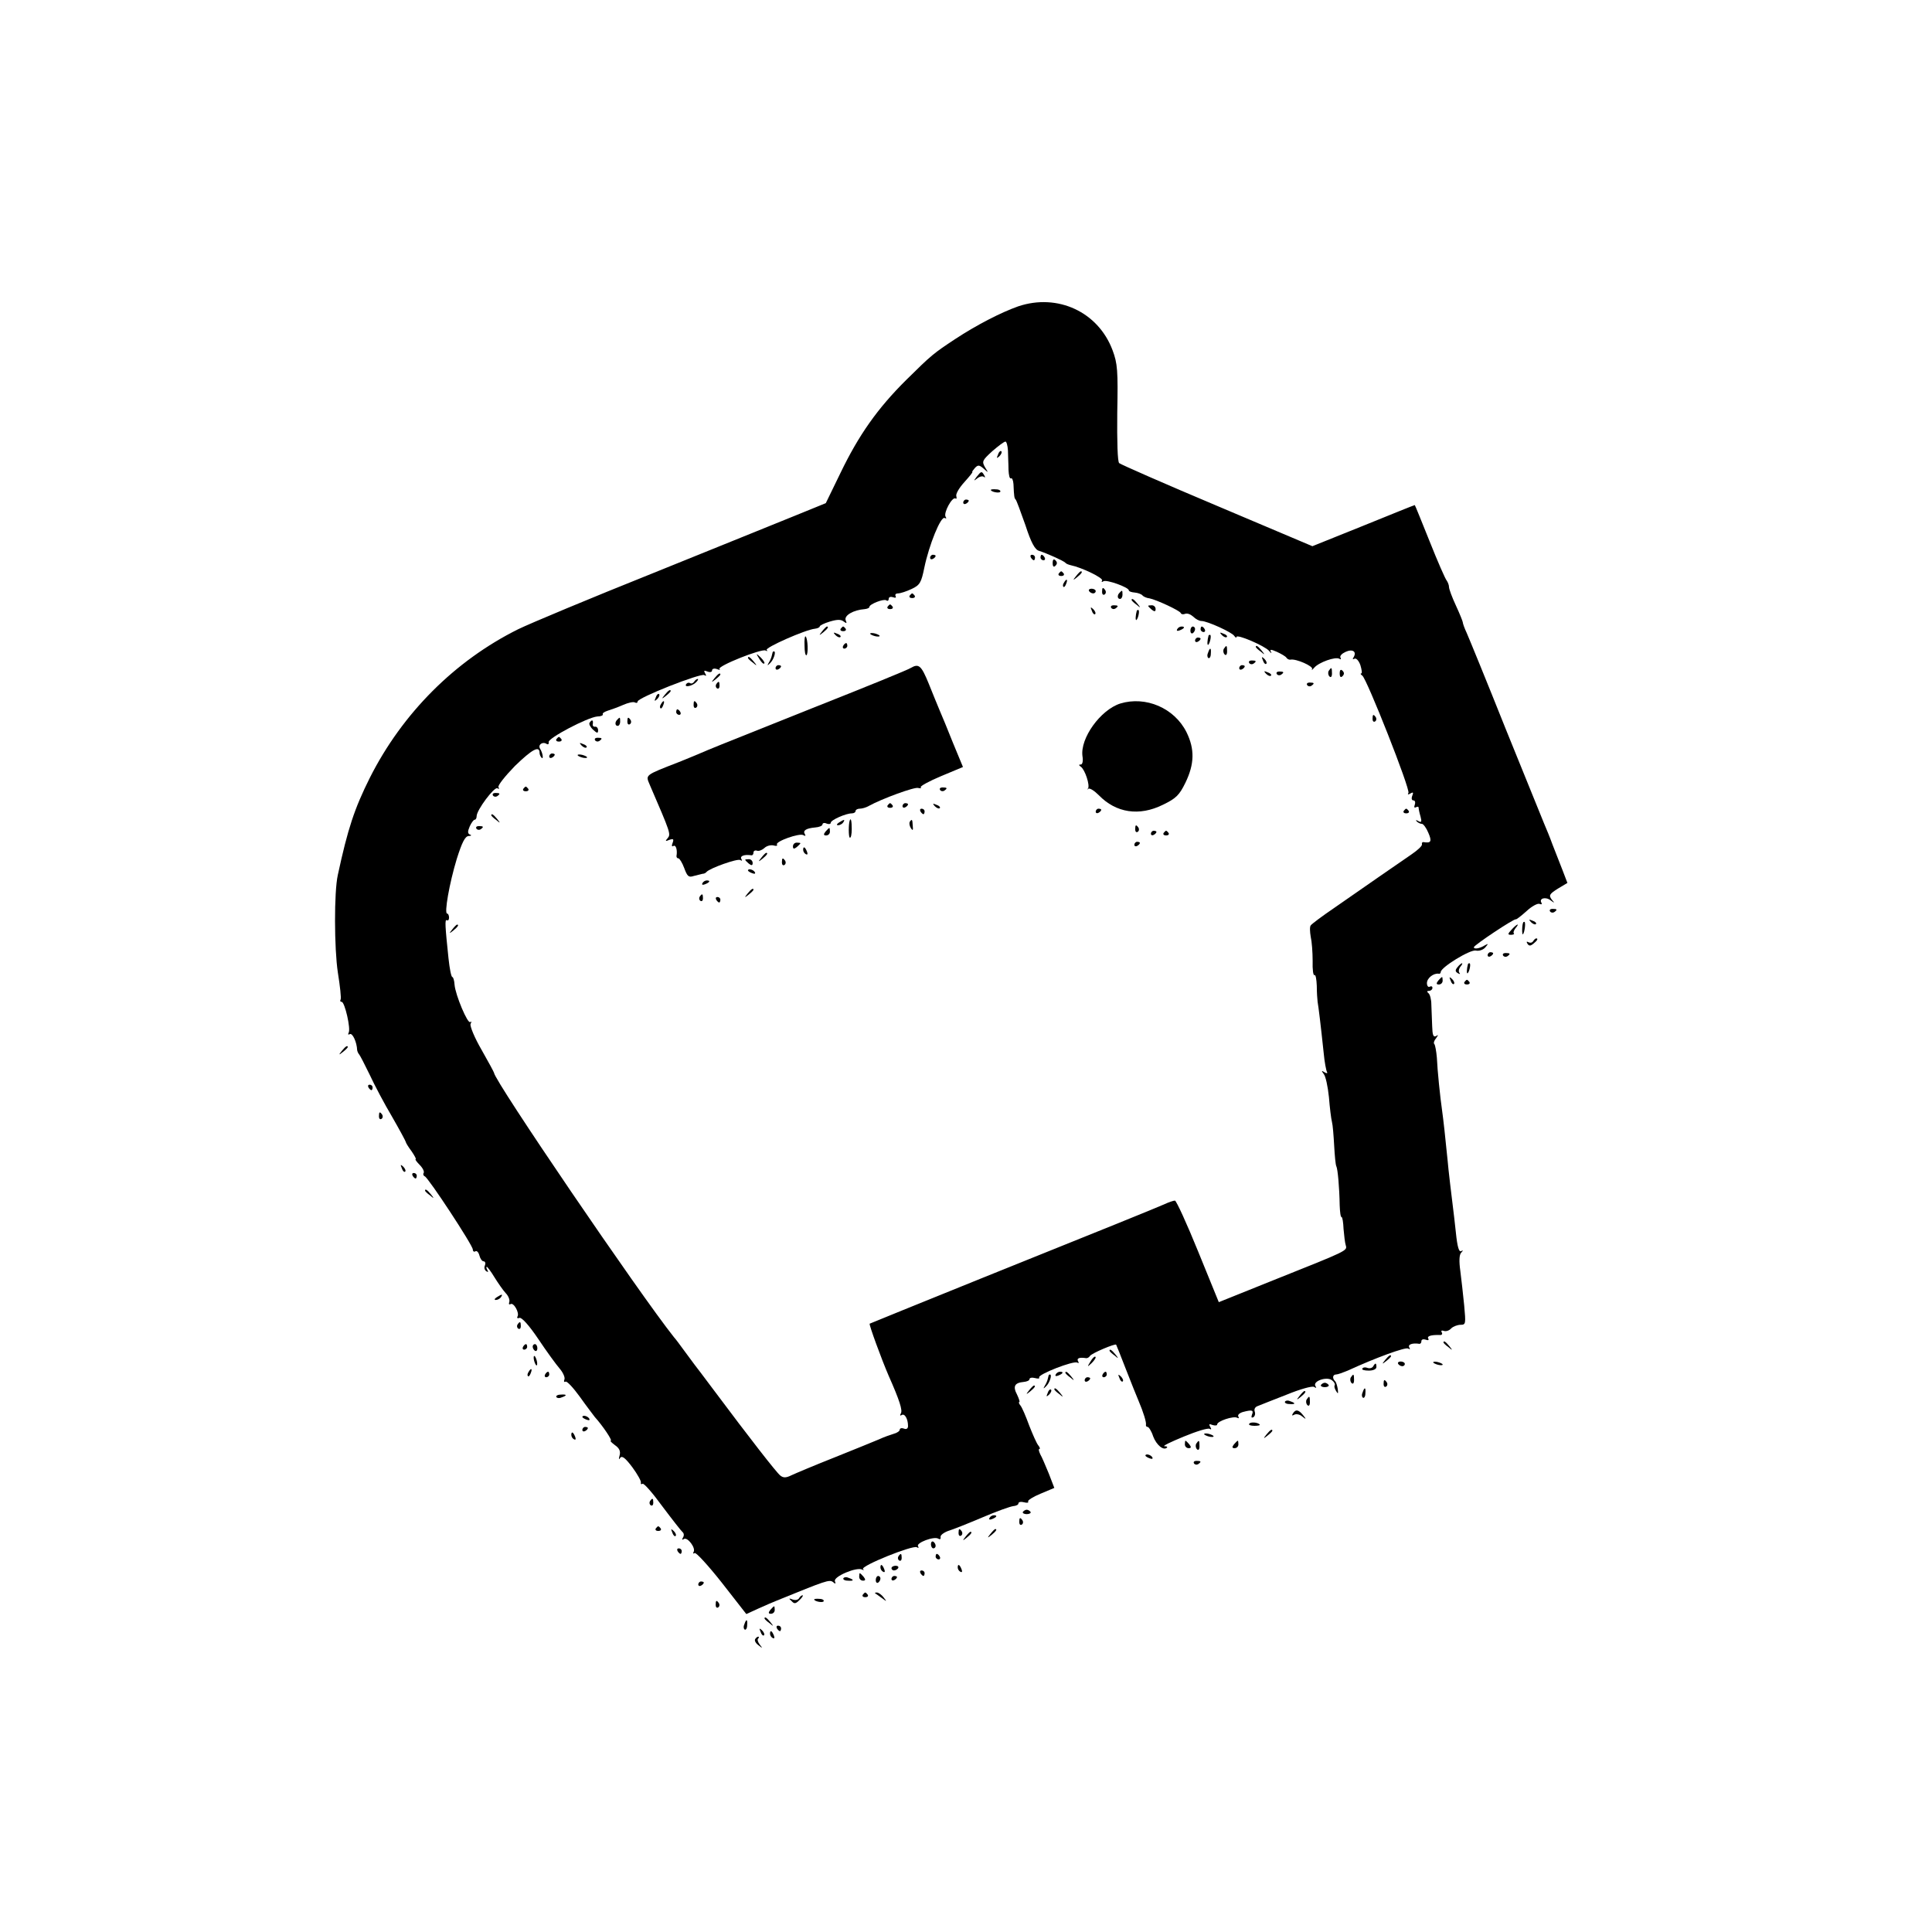 <?xml version="1.0" standalone="no"?>
<!DOCTYPE svg PUBLIC "-//W3C//DTD SVG 20010904//EN"
 "http://www.w3.org/TR/2001/REC-SVG-20010904/DTD/svg10.dtd">
<svg version="1.0" xmlns="http://www.w3.org/2000/svg"
 width="700pt" height="700pt" viewBox="0 0 700 700"
 preserveAspectRatio="xMidYMid meet">
<g transform="translate(0,700) scale(0.1,-0.1)"
fill="#000000" stroke="none">
<path d="M3689 5890 c-62 -22 -150 -67 -229 -119 -77 -51 -84 -56 -176 -147
-105 -104 -173 -201 -239 -338 l-53 -109 -108 -44 c-60 -24 -293 -119 -519
-210 -225 -90 -445 -182 -488 -203 -229 -114 -419 -304 -537 -538 -56 -112
-80 -185 -116 -352 -14 -62 -13 -267 0 -353 8 -50 13 -94 10 -99 -3 -4 -1 -8
4 -8 11 0 34 -99 25 -112 -3 -6 -1 -8 4 -5 10 6 26 -29 27 -58 1 -5 4 -12 7
-15 3 -3 20 -36 38 -73 17 -37 54 -107 82 -154 27 -47 49 -88 49 -90 0 -3 9
-18 21 -34 11 -16 18 -29 15 -29 -3 0 3 -9 14 -20 12 -12 18 -25 15 -30 -3 -4
-1 -10 4 -12 13 -5 174 -250 174 -265 0 -6 4 -10 9 -7 5 4 12 -3 15 -15 3 -12
10 -21 15 -21 6 0 8 -7 5 -15 -4 -8 -1 -17 5 -21 7 -4 8 -3 4 4 -4 7 -5 12 -2
12 2 0 15 -17 27 -37 13 -21 31 -47 41 -58 10 -10 16 -25 13 -33 -2 -7 -1 -10
5 -7 11 7 33 -32 25 -45 -3 -5 0 -8 7 -5 8 3 35 -27 68 -76 30 -45 65 -93 78
-108 12 -14 20 -32 17 -39 -3 -7 -1 -11 4 -8 5 3 28 -22 52 -55 24 -34 49 -66
54 -73 29 -32 65 -86 58 -86 -4 0 3 -7 15 -16 16 -11 21 -22 17 -37 -4 -14 -3
-18 2 -9 7 9 19 -1 44 -34 19 -26 33 -51 31 -56 -1 -5 1 -7 6 -4 5 3 37 -34
72 -82 36 -48 69 -90 73 -93 5 -4 6 -12 2 -19 -5 -8 -4 -11 3 -6 13 8 44 -33
35 -47 -3 -6 -2 -7 4 -4 5 3 49 -45 98 -107 l89 -114 46 21 c25 11 54 24 65
28 177 72 190 77 203 67 9 -8 11 -7 7 3 -6 17 80 53 99 42 6 -3 7 -2 3 2 -10
11 181 88 195 79 6 -4 8 -2 4 4 -7 12 58 37 74 27 6 -4 9 -1 8 6 -2 6 11 16
27 22 17 5 72 27 124 49 51 22 102 40 112 41 11 1 19 5 19 10 0 5 9 7 20 4 11
-3 18 -2 15 3 -2 4 18 17 45 28 l50 21 -20 52 c-12 29 -25 60 -31 70 -5 11 -7
19 -3 19 3 0 2 6 -4 13 -6 7 -20 39 -33 72 -12 33 -26 66 -32 73 -5 6 -7 12
-4 12 3 0 -1 12 -8 27 -16 30 -9 43 24 46 11 1 21 5 21 10 0 5 9 7 20 4 11 -3
18 -2 15 2 -6 11 125 62 138 54 6 -3 7 -1 3 5 -6 11 5 15 30 11 4 0 10 3 13 8
6 10 92 46 95 41 1 -2 17 -41 35 -88 18 -47 39 -98 46 -115 18 -42 29 -79 27
-87 -1 -5 2 -8 6 -8 4 0 14 -15 20 -34 12 -32 38 -53 50 -41 3 3 -1 5 -9 5 -8
1 24 16 70 35 46 19 88 32 94 28 6 -4 7 -1 2 7 -6 10 -4 12 8 7 10 -3 17 -2
17 2 0 12 60 32 73 24 5 -3 7 -1 4 4 -4 6 3 13 16 17 34 9 40 7 33 -10 -3 -9
-2 -12 5 -9 6 4 8 13 5 21 -3 9 2 17 12 20 9 4 56 22 104 41 49 20 92 32 99
28 8 -5 10 -4 5 3 -11 18 42 36 60 21 8 -6 12 -14 10 -18 -3 -4 0 -13 5 -21 7
-12 8 -10 6 7 -2 12 -6 26 -10 29 -11 11 -8 24 4 24 6 0 25 7 42 14 100 46
209 86 219 80 7 -4 8 -3 4 4 -6 11 12 17 37 13 4 0 7 4 7 10 0 6 7 8 16 5 8
-3 12 -2 9 4 -6 9 10 14 42 13 7 -1 10 4 7 9 -4 6 -1 9 7 6 8 -3 20 1 27 9 7
7 23 13 34 13 19 0 19 4 13 70 -4 39 -10 95 -14 125 -5 35 -4 59 3 66 8 9 8
10 0 6 -8 -5 -14 17 -19 66 -4 39 -9 79 -10 87 -5 39 -18 148 -20 175 -8 82
-16 153 -20 181 -7 48 -17 145 -19 192 -2 23 -6 45 -9 49 -4 3 -1 13 6 21 9
13 9 14 0 8 -10 -5 -13 4 -14 36 -1 24 -2 59 -3 78 0 19 -5 38 -11 42 -6 5 -5
8 3 8 6 0 12 5 12 11 0 5 -4 7 -10 4 -5 -3 -10 3 -10 13 0 18 24 37 43 34 4
-1 7 2 7 6 0 17 106 82 127 78 12 -3 28 3 35 12 11 13 11 14 -2 7 -19 -12 -40
-15 -40 -7 1 8 147 105 152 101 2 -1 19 12 38 29 19 18 41 30 48 27 7 -3 10
-1 7 4 -10 16 15 23 33 9 15 -11 16 -11 4 3 -11 15 -8 20 22 39 l35 21 -18 47
c-10 26 -26 67 -36 92 -9 25 -23 59 -30 75 -7 17 -70 172 -140 345 -69 173
-133 329 -141 347 -8 17 -14 34 -14 38 0 3 -11 31 -25 61 -14 30 -25 60 -25
67 0 7 -4 17 -8 23 -5 5 -33 69 -62 142 -29 72 -53 132 -54 132 -2 0 -86 -34
-187 -75 l-184 -74 -345 146 c-190 80 -349 150 -355 155 -6 5 -8 79 -7 182 3
153 1 179 -17 227 -52 139 -199 207 -342 159z m-37 -522 c0 -18 2 -49 2 -70 1
-20 4 -34 9 -31 4 2 8 -7 9 -21 2 -46 3 -51 8 -56 3 -3 18 -44 35 -92 21 -65
35 -90 50 -94 26 -8 89 -36 95 -43 3 -4 12 -7 20 -9 39 -8 118 -46 113 -55 -3
-6 -1 -7 5 -3 11 7 92 -22 92 -33 0 -4 10 -7 22 -8 11 -1 24 -6 27 -10 3 -4
15 -10 26 -11 25 -5 109 -44 113 -53 2 -5 9 -6 16 -3 8 3 20 -2 29 -10 9 -9
22 -16 30 -16 21 0 111 -41 119 -54 4 -6 8 -8 8 -4 0 12 102 -32 118 -50 7 -9
11 -11 7 -4 -5 10 -1 10 22 0 15 -7 31 -16 34 -21 3 -5 10 -8 15 -7 20 4 83
-24 78 -34 -3 -6 0 -4 8 5 16 19 77 41 91 32 5 -3 7 -2 4 4 -4 6 5 15 18 21
26 12 42 1 29 -20 -4 -6 -3 -8 3 -5 6 4 16 -6 22 -23 5 -17 7 -30 3 -30 -4 0
-2 -4 4 -8 16 -11 175 -413 167 -425 -4 -6 -1 -7 7 -2 10 6 12 4 7 -8 -4 -10
-2 -17 4 -17 6 0 8 -7 5 -16 -3 -8 -2 -12 4 -9 6 3 10 3 10 -2 0 -4 3 -19 7
-32 5 -19 3 -22 -8 -16 -8 5 -11 4 -6 -1 5 -5 13 -9 19 -9 5 0 16 -15 23 -32
14 -32 10 -39 -18 -34 -4 0 -6 -3 -5 -8 2 -5 -15 -21 -37 -36 -49 -34 -173
-119 -280 -194 -44 -30 -83 -59 -86 -64 -4 -5 -3 -23 0 -41 4 -17 7 -56 7 -88
-1 -31 2 -54 7 -51 4 2 7 -15 8 -39 0 -24 2 -50 3 -58 3 -16 11 -81 22 -185 3
-33 9 -64 12 -69 3 -5 -1 -6 -9 -1 -11 7 -12 6 -3 -6 7 -8 15 -45 19 -84 3
-38 8 -79 11 -90 3 -11 6 -50 8 -86 2 -36 5 -70 8 -75 5 -10 11 -77 12 -141 1
-24 3 -43 7 -43 3 0 6 -19 7 -43 2 -23 5 -50 8 -59 6 -20 7 -19 -261 -126
l-199 -80 -75 184 c-41 101 -79 184 -84 184 -5 0 -23 -6 -40 -14 -44 -19 -187
-77 -657 -266 -223 -90 -407 -165 -409 -166 -3 -3 43 -129 69 -189 39 -88 51
-125 44 -136 -4 -7 -3 -10 3 -6 11 7 23 -14 23 -40 0 -9 -6 -13 -15 -9 -8 3
-15 1 -15 -4 0 -5 -10 -12 -22 -15 -13 -4 -36 -12 -53 -20 -16 -7 -88 -36
-160 -65 -71 -28 -142 -58 -157 -65 -20 -10 -30 -10 -41 -1 -13 10 -109 133
-242 311 -33 44 -63 84 -68 90 -4 5 -21 28 -37 50 -16 22 -33 45 -38 50 -125
157 -652 931 -652 958 0 2 -20 39 -45 83 -25 43 -43 86 -40 94 4 8 3 11 -1 7
-9 -9 -54 98 -57 135 -1 16 -5 28 -8 28 -4 0 -10 30 -14 68 -12 115 -14 142
-6 138 4 -3 8 1 8 9 0 8 -3 15 -7 15 -11 0 8 109 35 198 19 60 30 82 43 83 9
0 12 3 5 5 -9 4 -9 11 -1 30 6 13 14 24 18 24 4 0 7 6 7 13 0 22 64 107 75
101 6 -4 8 -2 4 4 -3 6 24 40 60 77 62 60 89 75 89 47 0 -5 3 -13 7 -17 8 -9
5 16 -5 32 -9 14 8 27 23 18 6 -4 9 -1 8 6 -4 14 141 90 176 93 13 0 22 4 20
8 -2 4 6 9 18 13 13 4 38 13 56 21 18 8 37 12 42 9 6 -3 10 -2 10 3 0 14 229
104 242 96 7 -5 8 -2 3 6 -6 10 -4 12 8 7 10 -4 17 -2 17 4 0 6 8 8 17 5 10
-4 14 -4 10 0 -10 10 153 75 167 67 6 -3 8 -3 4 2 -8 8 141 74 175 77 9 1 17
5 17 8 0 4 17 12 37 18 27 8 40 8 50 0 11 -8 12 -7 7 5 -6 17 28 37 69 40 9 1
17 4 17 8 0 10 51 30 61 24 5 -4 9 -1 9 5 0 7 7 9 16 6 8 -3 12 -2 9 4 -3 6 1
10 9 10 8 0 30 7 49 16 30 14 35 23 46 77 17 82 60 189 74 180 6 -3 7 -1 3 5
-8 14 24 73 36 66 4 -3 5 1 3 8 -3 8 10 30 29 51 18 20 32 37 29 37 -2 0 2 6
9 14 11 12 16 12 32 -2 18 -16 18 -16 5 5 -12 21 -10 25 26 58 22 19 43 35 48
35 4 0 8 -15 9 -32z"/>
<path d="M3616 5353 c-6 -14 -5 -15 5 -6 7 7 10 15 7 18 -3 3 -9 -2 -12 -12z"/>
<path d="M3539 5273 c-12 -16 -12 -17 2 -6 9 7 20 9 24 5 5 -4 5 -1 1 6 -9 16
-11 15 -27 -5z"/>
<path d="M3590 5225 c0 -7 30 -13 34 -7 3 4 -4 9 -15 9 -10 1 -19 0 -19 -2z"/>
<path d="M3490 5179 c0 -5 5 -7 10 -4 6 3 10 8 10 11 0 2 -4 4 -10 4 -5 0 -10
-5 -10 -11z"/>
<path d="M3370 4979 c0 -5 5 -7 10 -4 6 3 10 8 10 11 0 2 -4 4 -10 4 -5 0 -10
-5 -10 -11z"/>
<path d="M3735 4980 c3 -5 8 -10 11 -10 2 0 4 5 4 10 0 6 -5 10 -11 10 -5 0
-7 -4 -4 -10z"/>
<path d="M3770 4980 c0 -5 5 -10 11 -10 5 0 7 5 4 10 -3 6 -8 10 -11 10 -2 0
-4 -4 -4 -10z"/>
<path d="M3814 4960 c0 -13 4 -16 10 -10 7 7 7 13 0 20 -6 6 -10 3 -10 -10z"/>
<path d="M3836 4922 c-3 -5 1 -9 9 -9 8 0 12 4 9 9 -3 4 -7 8 -9 8 -2 0 -6 -4
-9 -8z"/>
<path d="M3899 4913 c-13 -16 -12 -17 4 -4 16 13 21 21 13 21 -2 0 -10 -8 -17
-17z"/>
<path d="M3855 4889 c-4 -6 -5 -12 -2 -15 2 -3 7 2 10 11 7 17 1 20 -8 4z"/>
<path d="M3946 4858 c3 -4 9 -8 15 -8 5 0 9 4 9 8 0 5 -7 9 -15 9 -8 0 -12 -4
-9 -9z"/>
<path d="M3993 4855 c0 -8 4 -12 9 -9 5 3 6 10 3 15 -9 13 -12 11 -12 -6z"/>
<path d="M4057 4853 c-10 -9 -9 -23 1 -23 5 0 9 7 9 15 0 17 -1 18 -10 8z"/>
<path d="M3296 4842 c-3 -5 1 -9 9 -9 8 0 12 4 9 9 -3 4 -7 8 -9 8 -2 0 -6 -4
-9 -8z"/>
<path d="M4100 4826 c0 -2 8 -10 18 -17 15 -13 16 -12 3 4 -13 16 -21 21 -21
13z"/>
<path d="M3216 4802 c-3 -5 1 -9 9 -9 8 0 12 4 9 9 -3 4 -7 8 -9 8 -2 0 -6 -4
-9 -8z"/>
<path d="M4026 4798 c3 -5 10 -6 15 -3 13 9 11 12 -6 12 -8 0 -12 -4 -9 -9z"/>
<path d="M4160 4805 c0 -2 6 -8 13 -14 10 -8 14 -7 14 2 0 8 -6 14 -14 14 -7
0 -13 -1 -13 -2z"/>
<path d="M3956 4787 c3 -10 9 -15 12 -12 3 3 0 11 -7 18 -10 9 -11 8 -5 -6z"/>
<path d="M4119 4788 c-5 -18 -6 -38 -1 -34 7 8 12 36 6 36 -2 0 -4 -1 -5 -2z"/>
<path d="M2979 4713 c-13 -16 -12 -17 4 -4 16 13 21 21 13 21 -2 0 -10 -8 -17
-17z"/>
<path d="M3046 4722 c-3 -5 1 -9 9 -9 8 0 12 4 9 9 -3 4 -7 8 -9 8 -2 0 -6 -4
-9 -8z"/>
<path d="M4265 4720 c-3 -6 1 -7 9 -4 18 7 21 14 7 14 -6 0 -13 -4 -16 -10z"/>
<path d="M4313 4715 c0 -8 4 -12 9 -9 4 3 8 9 8 15 0 5 -4 9 -8 9 -5 0 -9 -7
-9 -15z"/>
<path d="M4350 4720 c0 -5 5 -10 11 -10 5 0 7 5 4 10 -3 6 -8 10 -11 10 -2 0
-4 -4 -4 -10z"/>
<path d="M3027 4699 c7 -7 15 -10 18 -7 3 3 -2 9 -12 12 -14 6 -15 5 -6 -5z"/>
<path d="M3154 4702 c4 -3 14 -7 22 -8 9 -1 13 0 10 4 -4 3 -14 7 -22 8 -9 1
-13 0 -10 -4z"/>
<path d="M4427 4699 c7 -7 15 -10 18 -7 3 3 -2 9 -12 12 -14 6 -15 5 -6 -5z"/>
<path d="M2915 4661 c0 -22 3 -37 7 -35 7 5 5 60 -3 68 -3 3 -5 -12 -4 -33z"/>
<path d="M4379 4698 c-5 -18 -6 -38 -1 -34 7 8 12 36 6 36 -2 0 -4 -1 -5 -2z"/>
<path d="M4330 4679 c0 -5 5 -7 10 -4 6 3 10 8 10 11 0 2 -4 4 -10 4 -5 0 -10
-5 -10 -11z"/>
<path d="M3055 4660 c-3 -5 -1 -10 4 -10 6 0 11 5 11 10 0 6 -2 10 -4 10 -3 0
-8 -4 -11 -10z"/>
<path d="M4434 4649 c-3 -6 -2 -15 3 -20 5 -5 9 -1 9 11 0 23 -2 24 -12 9z"/>
<path d="M4550 4656 c0 -2 8 -10 18 -17 15 -13 16 -12 3 4 -13 16 -21 21 -21
13z"/>
<path d="M4377 4635 c-4 -8 -3 -16 1 -19 4 -3 9 4 9 15 2 23 -3 25 -10 4z"/>
<path d="M2799 4635 c-1 -3 -2 -8 -3 -12 -1 -5 -5 -15 -10 -23 -7 -12 -6 -13
4 -3 13 12 23 43 14 43 -2 0 -5 -2 -5 -5z"/>
<path d="M2751 4613 c7 -12 15 -20 18 -17 3 2 -3 12 -13 22 -17 16 -18 16 -5
-5z"/>
<path d="M2710 4616 c0 -2 8 -10 18 -17 15 -13 16 -12 3 4 -13 16 -21 21 -21
13z"/>
<path d="M4576 4607 c3 -10 9 -15 12 -12 3 3 0 11 -7 18 -10 9 -11 8 -5 -6z"/>
<path d="M4526 4598 c3 -5 10 -6 15 -3 13 9 11 12 -6 12 -8 0 -12 -4 -9 -9z"/>
<path d="M2810 4579 c0 -5 5 -7 10 -4 6 3 10 8 10 11 0 2 -4 4 -10 4 -5 0 -10
-5 -10 -11z"/>
<path d="M3300 4580 c-8 -6 -168 -71 -355 -145 -376 -150 -370 -148 -405 -163
-14 -6 -50 -21 -80 -33 -126 -49 -121 -46 -106 -82 76 -176 77 -179 65 -194
-10 -11 -8 -12 6 -6 15 5 17 3 12 -11 -4 -10 -3 -15 3 -11 9 5 15 -15 11 -37
0 -5 3 -8 7 -8 4 0 14 -16 21 -35 11 -30 16 -35 34 -29 12 3 27 7 32 8 6 0 12
3 15 7 13 14 112 49 122 43 7 -4 8 -3 4 4 -6 11 12 17 37 13 4 0 7 4 7 10 0 6
6 9 12 7 7 -3 19 2 27 9 8 8 22 12 33 10 10 -3 16 -2 13 3 -7 11 82 43 96 34
7 -4 9 -3 5 4 -8 13 5 21 38 24 14 1 26 6 26 11 0 5 7 7 15 3 8 -3 15 -2 15 3
0 10 55 34 76 34 8 0 14 4 14 9 0 4 7 8 15 8 8 0 23 4 33 10 47 26 167 70 179
65 8 -2 12 -1 9 3 -2 4 31 22 74 40 l79 33 -36 87 c-19 48 -41 101 -48 117 -7
17 -25 60 -40 98 -27 66 -36 74 -65 57z"/>
<path d="M4490 4579 c0 -5 5 -7 10 -4 6 3 10 8 10 11 0 2 -4 4 -10 4 -5 0 -10
-5 -10 -11z"/>
<path d="M4814 4569 c-3 -6 -2 -15 3 -20 5 -5 9 -1 9 11 0 23 -2 24 -12 9z"/>
<path d="M4854 4560 c0 -13 4 -16 10 -10 7 7 7 13 0 20 -6 6 -10 3 -10 -10z"/>
<path d="M4587 4559 c7 -7 15 -10 18 -7 3 3 -2 9 -12 12 -14 6 -15 5 -6 -5z"/>
<path d="M4626 4558 c3 -5 10 -6 15 -3 13 9 11 12 -6 12 -8 0 -12 -4 -9 -9z"/>
<path d="M2589 4543 c-13 -16 -12 -17 4 -4 9 7 17 15 17 17 0 8 -8 3 -21 -13z"/>
<path d="M2515 4530 c-4 -6 -10 -8 -15 -5 -5 3 -11 1 -14 -4 -8 -13 22 -7 36
7 7 7 9 12 6 12 -4 0 -10 -5 -13 -10z"/>
<path d="M2595 4521 c-3 -5 -2 -12 3 -15 5 -3 9 1 9 9 0 17 -3 19 -12 6z"/>
<path d="M4736 4518 c3 -5 10 -6 15 -3 13 9 11 12 -6 12 -8 0 -12 -4 -9 -9z"/>
<path d="M2409 4483 c-13 -16 -12 -17 4 -4 9 7 17 15 17 17 0 8 -8 3 -21 -13z"/>
<path d="M2376 4473 c-6 -14 -5 -15 5 -6 7 7 10 15 7 18 -3 3 -9 -2 -12 -12z"/>
<path d="M2395 4449 c-4 -6 -5 -12 -2 -15 2 -3 7 2 10 11 7 17 1 20 -8 4z"/>
<path d="M2513 4445 c0 -8 4 -12 9 -9 5 3 6 10 3 15 -9 13 -12 11 -12 -6z"/>
<path d="M4059 4451 c-72 -23 -146 -126 -137 -191 3 -17 0 -30 -6 -30 -8 0 -8
-2 0 -8 15 -10 34 -68 26 -79 -4 -4 -3 -5 1 -1 5 4 22 -7 38 -23 63 -65 147
-77 232 -35 48 23 60 35 82 80 33 68 34 122 4 183 -44 88 -148 132 -240 104z"/>
<path d="M2450 4420 c0 -5 5 -10 11 -10 5 0 7 5 4 10 -3 6 -8 10 -11 10 -2 0
-4 -4 -4 -10z"/>
<path d="M4973 4395 c0 -8 4 -12 9 -9 5 3 6 10 3 15 -9 13 -12 11 -12 -6z"/>
<path d="M2237 4393 c-10 -9 -9 -23 1 -23 5 0 9 7 9 15 0 17 -1 18 -10 8z"/>
<path d="M2273 4385 c0 -8 4 -12 9 -9 5 3 6 10 3 15 -9 13 -12 11 -12 -6z"/>
<path d="M2136 4381 c-3 -4 3 -16 13 -25 14 -13 18 -14 18 -2 0 8 -5 14 -11
13 -6 -1 -10 4 -8 11 2 14 -4 16 -12 3z"/>
<path d="M2016 4322 c-3 -5 1 -9 9 -9 8 0 12 4 9 9 -3 4 -7 8 -9 8 -2 0 -6 -4
-9 -8z"/>
<path d="M2156 4318 c3 -5 10 -6 15 -3 13 9 11 12 -6 12 -8 0 -12 -4 -9 -9z"/>
<path d="M2107 4299 c7 -7 15 -10 18 -7 3 3 -2 9 -12 12 -14 6 -15 5 -6 -5z"/>
<path d="M1990 4259 c0 -5 5 -7 10 -4 6 3 10 8 10 11 0 2 -4 4 -10 4 -5 0 -10
-5 -10 -11z"/>
<path d="M2094 4262 c4 -3 14 -7 22 -8 9 -1 13 0 10 4 -4 3 -14 7 -22 8 -9 1
-13 0 -10 -4z"/>
<path d="M1896 4142 c-3 -5 1 -9 9 -9 8 0 12 4 9 9 -3 4 -7 8 -9 8 -2 0 -6 -4
-9 -8z"/>
<path d="M3406 4138 c3 -5 10 -6 15 -3 13 9 11 12 -6 12 -8 0 -12 -4 -9 -9z"/>
<path d="M1786 4118 c3 -5 10 -6 15 -3 13 9 11 12 -6 12 -8 0 -12 -4 -9 -9z"/>
<path d="M3216 4082 c-3 -5 1 -9 9 -9 8 0 12 4 9 9 -3 4 -7 8 -9 8 -2 0 -6 -4
-9 -8z"/>
<path d="M3270 4079 c0 -5 5 -7 10 -4 6 3 10 8 10 11 0 2 -4 4 -10 4 -5 0 -10
-5 -10 -11z"/>
<path d="M3387 4079 c7 -7 15 -10 18 -7 3 3 -2 9 -12 12 -14 6 -15 5 -6 -5z"/>
<path d="M3335 4060 c3 -5 8 -10 11 -10 2 0 4 5 4 10 0 6 -5 10 -11 10 -5 0
-7 -4 -4 -10z"/>
<path d="M3970 4059 c0 -5 5 -7 10 -4 6 3 10 8 10 11 0 2 -4 4 -10 4 -5 0 -10
-5 -10 -11z"/>
<path d="M5086 4062 c-3 -5 1 -9 9 -9 8 0 12 4 9 9 -3 4 -7 8 -9 8 -2 0 -6 -4
-9 -8z"/>
<path d="M1780 4046 c0 -2 8 -10 18 -17 15 -13 16 -12 3 4 -13 16 -21 21 -21
13z"/>
<path d="M3040 4020 c-9 -6 -10 -10 -3 -10 6 0 15 5 18 10 8 12 4 12 -15 0z"/>
<path d="M3079 4028 c-5 -13 -5 -60 0 -63 4 -2 7 12 7 31 0 29 -3 42 -7 32z"/>
<path d="M3296 4022 c-2 -4 -1 -14 4 -22 7 -11 9 -9 7 8 -1 24 -3 26 -11 14z"/>
<path d="M1726 3998 c3 -5 10 -6 15 -3 13 9 11 12 -6 12 -8 0 -12 -4 -9 -9z"/>
<path d="M4113 3995 c0 -8 4 -12 9 -9 5 3 6 10 3 15 -9 13 -12 11 -12 -6z"/>
<path d="M2991 3987 c-8 -10 -7 -14 2 -14 8 0 14 6 14 14 0 7 -1 13 -2 13 -2
0 -8 -6 -14 -13z"/>
<path d="M4170 3979 c0 -5 5 -7 10 -4 6 3 10 8 10 11 0 2 -4 4 -10 4 -5 0 -10
-5 -10 -11z"/>
<path d="M4216 3982 c-3 -5 1 -9 9 -9 8 0 12 4 9 9 -3 4 -7 8 -9 8 -2 0 -6 -4
-9 -8z"/>
<path d="M2873 3933 c0 -9 4 -10 14 -2 7 6 13 12 13 14 0 1 -6 2 -13 2 -8 0
-14 -6 -14 -14z"/>
<path d="M4110 3939 c0 -5 5 -7 10 -4 6 3 10 8 10 11 0 2 -4 4 -10 4 -5 0 -10
-5 -10 -11z"/>
<path d="M2910 3921 c0 -6 4 -13 10 -16 6 -3 7 1 4 9 -7 18 -14 21 -14 7z"/>
<path d="M2759 3893 c-13 -16 -12 -17 4 -4 16 13 21 21 13 21 -2 0 -10 -8 -17
-17z"/>
<path d="M2700 3885 c0 -2 6 -8 13 -14 10 -8 14 -7 14 2 0 8 -6 14 -14 14 -7
0 -13 -1 -13 -2z"/>
<path d="M2833 3875 c0 -8 4 -12 9 -9 5 3 6 10 3 15 -9 13 -12 11 -12 -6z"/>
<path d="M2710 3846 c0 -2 7 -7 16 -10 8 -3 12 -2 9 4 -6 10 -25 14 -25 6z"/>
<path d="M2545 3800 c-3 -6 1 -7 9 -4 18 7 21 14 7 14 -6 0 -13 -4 -16 -10z"/>
<path d="M2709 3763 c-13 -16 -12 -17 4 -4 9 7 17 15 17 17 0 8 -8 3 -21 -13z"/>
<path d="M2535 3751 c-3 -5 -2 -12 3 -15 5 -3 9 1 9 9 0 17 -3 19 -12 6z"/>
<path d="M2595 3740 c3 -5 8 -10 11 -10 2 0 4 5 4 10 0 6 -5 10 -11 10 -5 0
-7 -4 -4 -10z"/>
<path d="M1639 3633 c-13 -16 -12 -17 4 -4 16 13 21 21 13 21 -2 0 -10 -8 -17
-17z"/>
<path d="M5616 3698 c3 -5 10 -6 15 -3 13 9 11 12 -6 12 -8 0 -12 -4 -9 -9z"/>
<path d="M5547 3659 c7 -7 15 -10 18 -7 3 3 -2 9 -12 12 -14 6 -15 5 -6 -5z"/>
<path d="M5519 3658 c-5 -9 -5 -48 -1 -43 6 6 11 45 5 45 -2 0 -4 -1 -4 -2z"/>
<path d="M5477 3632 c-15 -16 -15 -19 -2 -19 8 0 13 3 10 5 -3 3 0 11 6 19 17
20 5 16 -14 -5z"/>
<path d="M5555 3590 c-4 -6 -11 -7 -17 -4 -7 4 -8 2 -4 -5 6 -9 11 -9 22 0 14
11 18 19 10 19 -3 0 -8 -5 -11 -10z"/>
<path d="M5390 3539 c0 -5 5 -7 10 -4 6 3 10 8 10 11 0 2 -4 4 -10 4 -5 0 -10
-5 -10 -11z"/>
<path d="M5446 3538 c3 -5 10 -6 15 -3 13 9 11 12 -6 12 -8 0 -12 -4 -9 -9z"/>
<path d="M5281 3496 c-9 -11 -9 -16 1 -22 7 -4 10 -4 6 1 -4 4 -3 14 3 22 6 7
9 13 6 13 -2 0 -10 -6 -16 -14z"/>
<path d="M5319 3508 c-5 -18 -6 -38 -1 -34 7 8 12 36 6 36 -2 0 -4 -1 -5 -2z"/>
<path d="M5211 3447 c-8 -10 -7 -14 2 -14 8 0 14 6 14 14 0 7 -1 13 -2 13 -2
0 -8 -6 -14 -13z"/>
<path d="M5256 3447 c3 -10 9 -15 12 -12 3 3 0 11 -7 18 -10 9 -11 8 -5 -6z"/>
<path d="M5306 3442 c-3 -5 1 -9 9 -9 8 0 12 4 9 9 -3 4 -7 8 -9 8 -2 0 -6 -4
-9 -8z"/>
<path d="M1239 3193 c-13 -16 -12 -17 4 -4 9 7 17 15 17 17 0 8 -8 3 -21 -13z"/>
<path d="M1335 3060 c3 -5 8 -10 11 -10 2 0 4 5 4 10 0 6 -5 10 -11 10 -5 0
-7 -4 -4 -10z"/>
<path d="M1373 2955 c0 -8 4 -12 9 -9 5 3 6 10 3 15 -9 13 -12 11 -12 -6z"/>
<path d="M1456 2767 c3 -10 9 -15 12 -12 3 3 0 11 -7 18 -10 9 -11 8 -5 -6z"/>
<path d="M1495 2740 c3 -5 8 -10 11 -10 2 0 4 5 4 10 0 6 -5 10 -11 10 -5 0
-7 -4 -4 -10z"/>
<path d="M1540 2686 c0 -2 8 -10 18 -17 15 -13 16 -12 3 4 -13 16 -21 21 -21
13z"/>
<path d="M1800 2300 c-9 -6 -10 -10 -3 -10 6 0 15 5 18 10 8 12 4 12 -15 0z"/>
<path d="M1875 2201 c-3 -5 -2 -12 3 -15 5 -3 9 1 9 9 0 17 -3 19 -12 6z"/>
<path d="M5230 2136 c0 -2 8 -10 18 -17 15 -13 16 -12 3 4 -13 16 -21 21 -21
13z"/>
<path d="M1895 2120 c-3 -5 -1 -10 4 -10 6 0 11 5 11 10 0 6 -2 10 -4 10 -3 0
-8 -4 -11 -10z"/>
<path d="M1930 2121 c0 -6 4 -12 8 -15 5 -3 9 1 9 9 0 8 -4 15 -9 15 -4 0 -8
-4 -8 -9z"/>
<path d="M4020 2106 c0 -2 8 -10 18 -17 15 -13 16 -12 3 4 -13 16 -21 21 -21
13z"/>
<path d="M1934 2076 c1 -8 5 -18 8 -22 4 -3 5 1 4 10 -1 8 -5 18 -8 22 -4 3
-5 -1 -4 -10z"/>
<path d="M3951 2067 c-13 -21 -12 -21 5 -5 10 10 16 20 13 22 -3 3 -11 -5 -18
-17z"/>
<path d="M5019 2073 c-13 -16 -12 -17 4 -4 9 7 17 15 17 17 0 8 -8 3 -21 -13z"/>
<path d="M5066 2058 c3 -4 9 -8 15 -8 5 0 9 4 9 8 0 5 -7 9 -15 9 -8 0 -12 -4
-9 -9z"/>
<path d="M5194 2062 c4 -3 14 -7 22 -8 9 -1 13 0 10 4 -4 3 -14 7 -22 8 -9 1
-13 0 -10 -4z"/>
<path d="M4975 2049 c-4 -6 -13 -8 -21 -5 -7 3 -16 2 -18 -3 -3 -4 8 -7 23 -7
16 0 28 5 28 13 0 16 -4 16 -12 2z"/>
<path d="M1915 2029 c-4 -6 -5 -12 -2 -15 2 -3 7 2 10 11 7 17 1 20 -8 4z"/>
<path d="M1975 2020 c-3 -5 -1 -10 4 -10 6 0 11 5 11 10 0 6 -2 10 -4 10 -3 0
-8 -4 -11 -10z"/>
<path d="M3825 2020 c-3 -6 1 -7 9 -4 18 7 21 14 7 14 -6 0 -13 -4 -16 -10z"/>
<path d="M3860 2026 c0 -2 8 -10 18 -17 15 -13 16 -12 3 4 -13 16 -21 21 -21
13z"/>
<path d="M3995 2020 c-3 -5 -1 -10 4 -10 6 0 11 5 11 10 0 6 -2 10 -4 10 -3 0
-8 -4 -11 -10z"/>
<path d="M3799 2015 c-1 -3 -2 -8 -3 -12 -1 -5 -5 -15 -10 -23 -7 -12 -6 -13
4 -3 13 12 23 43 14 43 -2 0 -5 -2 -5 -5z"/>
<path d="M4056 2007 c3 -10 9 -15 12 -12 3 3 0 11 -7 18 -10 9 -11 8 -5 -6z"/>
<path d="M4894 2009 c-3 -6 -2 -15 3 -20 5 -5 9 -1 9 11 0 23 -2 24 -12 9z"/>
<path d="M3930 1999 c0 -5 5 -7 10 -4 6 3 10 8 10 11 0 2 -4 4 -10 4 -5 0 -10
-5 -10 -11z"/>
<path d="M5013 1985 c0 -8 4 -12 9 -9 5 3 6 10 3 15 -9 13 -12 11 -12 -6z"/>
<path d="M4786 1982 c-2 -4 4 -8 14 -8 10 0 16 4 14 8 -3 4 -9 8 -14 8 -5 0
-11 -4 -14 -8z"/>
<path d="M3729 1963 c-13 -16 -12 -17 4 -4 16 13 21 21 13 21 -2 0 -10 -8 -17
-17z"/>
<path d="M3796 1953 c-6 -14 -5 -15 5 -6 7 7 10 15 7 18 -3 3 -9 -2 -12 -12z"/>
<path d="M3820 1966 c0 -2 8 -10 18 -17 15 -13 16 -12 3 4 -13 16 -21 21 -21
13z"/>
<path d="M4937 1955 c-4 -8 -3 -16 1 -19 4 -3 9 4 9 15 2 23 -3 25 -10 4z"/>
<path d="M4709 1943 c-13 -16 -12 -17 4 -4 16 13 21 21 13 21 -2 0 -10 -8 -17
-17z"/>
<path d="M2016 1938 c3 -4 11 -5 19 -1 21 7 19 12 -4 10 -11 0 -18 -5 -15 -9z"/>
<path d="M4734 1929 c-3 -6 -2 -15 3 -20 5 -5 9 -1 9 11 0 23 -2 24 -12 9z"/>
<path d="M4656 1922 c-3 -4 4 -9 15 -9 23 -2 25 3 4 10 -8 4 -16 3 -19 -1z"/>
<path d="M4684 1878 c-4 -7 -3 -8 5 -4 6 4 20 2 29 -6 15 -12 16 -11 3 5 -16
20 -27 22 -37 5z"/>
<path d="M2110 1866 c0 -2 7 -7 16 -10 8 -3 12 -2 9 4 -6 10 -25 14 -25 6z"/>
<path d="M4526 1841 c-3 -4 6 -7 19 -7 14 0 22 2 19 5 -8 8 -34 10 -38 2z"/>
<path d="M2110 1819 c0 -5 5 -7 10 -4 6 3 10 8 10 11 0 2 -4 4 -10 4 -5 0 -10
-5 -10 -11z"/>
<path d="M4589 1803 c-13 -16 -12 -17 4 -4 9 7 17 15 17 17 0 8 -8 3 -21 -13z"/>
<path d="M2070 1801 c0 -6 4 -13 10 -16 6 -3 7 1 4 9 -7 18 -14 21 -14 7z"/>
<path d="M4364 1802 c4 -3 14 -7 22 -8 9 -1 13 0 10 4 -4 3 -14 7 -22 8 -9 1
-13 0 -10 -4z"/>
<path d="M4293 1767 c0 -8 6 -14 14 -14 9 0 10 4 2 14 -6 7 -12 13 -14 13 -1
0 -2 -6 -2 -13z"/>
<path d="M4334 1769 c-3 -6 -2 -15 3 -20 5 -5 9 -1 9 11 0 23 -2 24 -12 9z"/>
<path d="M4471 1767 c-8 -10 -7 -14 2 -14 8 0 14 6 14 14 0 7 -1 13 -2 13 -2
0 -8 -6 -14 -13z"/>
<path d="M4150 1726 c0 -2 7 -7 16 -10 8 -3 12 -2 9 4 -6 10 -25 14 -25 6z"/>
<path d="M4326 1698 c3 -5 10 -6 15 -3 13 9 11 12 -6 12 -8 0 -12 -4 -9 -9z"/>
<path d="M2355 1561 c-3 -5 -2 -12 3 -15 5 -3 9 1 9 9 0 17 -3 19 -12 6z"/>
<path d="M3706 1522 c-2 -4 4 -8 14 -8 10 0 16 4 14 8 -3 4 -9 8 -14 8 -5 0
-11 -4 -14 -8z"/>
<path d="M3585 1500 c-3 -6 1 -7 9 -4 18 7 21 14 7 14 -6 0 -13 -4 -16 -10z"/>
<path d="M3693 1485 c0 -8 4 -12 9 -9 5 3 6 10 3 15 -9 13 -12 11 -12 -6z"/>
<path d="M2376 1462 c-3 -5 1 -9 9 -9 8 0 12 4 9 9 -3 4 -7 8 -9 8 -2 0 -6 -4
-9 -8z"/>
<path d="M2436 1447 c3 -10 9 -15 12 -12 3 3 0 11 -7 18 -10 9 -11 8 -5 -6z"/>
<path d="M3473 1445 c0 -8 4 -12 9 -9 5 3 6 10 3 15 -9 13 -12 11 -12 -6z"/>
<path d="M3589 1443 c-13 -16 -12 -17 4 -4 16 13 21 21 13 21 -2 0 -10 -8 -17
-17z"/>
<path d="M3499 1433 c-13 -16 -12 -17 4 -4 16 13 21 21 13 21 -2 0 -10 -8 -17
-17z"/>
<path d="M3373 1405 c0 -8 4 -15 9 -15 4 0 8 4 8 9 0 6 -4 12 -8 15 -5 3 -9
-1 -9 -9z"/>
<path d="M2455 1380 c3 -5 8 -10 11 -10 2 0 4 5 4 10 0 6 -5 10 -11 10 -5 0
-7 -4 -4 -10z"/>
<path d="M3255 1361 c-3 -5 -2 -12 3 -15 5 -3 9 1 9 9 0 17 -3 19 -12 6z"/>
<path d="M3390 1360 c0 -5 5 -10 11 -10 5 0 7 5 4 10 -3 6 -8 10 -11 10 -2 0
-4 -4 -4 -10z"/>
<path d="M3190 1321 c0 -6 4 -13 10 -16 6 -3 7 1 4 9 -7 18 -14 21 -14 7z"/>
<path d="M3230 1318 c0 -4 4 -8 9 -8 6 0 12 4 15 8 3 5 -1 9 -9 9 -8 0 -15 -4
-15 -9z"/>
<path d="M3470 1321 c0 -6 4 -13 10 -16 6 -3 7 1 4 9 -7 18 -14 21 -14 7z"/>
<path d="M3335 1300 c3 -5 8 -10 11 -10 2 0 4 5 4 10 0 6 -5 10 -11 10 -5 0
-7 -4 -4 -10z"/>
<path d="M3113 1287 c0 -8 6 -14 14 -14 9 0 10 4 2 14 -6 7 -12 13 -14 13 -1
0 -2 -6 -2 -13z"/>
<path d="M3056 1282 c-3 -4 4 -9 15 -9 23 -2 25 3 4 10 -8 4 -16 3 -19 -1z"/>
<path d="M3173 1275 c0 -8 4 -12 9 -9 4 3 8 9 8 15 0 5 -4 9 -8 9 -5 0 -9 -7
-9 -15z"/>
<path d="M3230 1279 c0 -5 5 -7 10 -4 6 3 10 8 10 11 0 2 -4 4 -10 4 -5 0 -10
-5 -10 -11z"/>
<path d="M2530 1259 c0 -5 5 -7 10 -4 6 3 10 8 10 11 0 2 -4 4 -10 4 -5 0 -10
-5 -10 -11z"/>
<path d="M3126 1222 c-3 -5 1 -9 9 -9 8 0 12 4 9 9 -3 4 -7 8 -9 8 -2 0 -6 -4
-9 -8z"/>
<path d="M3171 1227 c2 -1 13 -9 24 -17 19 -14 19 -14 6 3 -7 9 -18 17 -24 17
-6 0 -8 -1 -6 -3z"/>
<path d="M2895 1209 c-4 -6 -14 -8 -24 -4 -13 5 -14 4 -3 -6 10 -11 15 -10 29
4 10 9 14 17 11 17 -4 0 -10 -5 -13 -11z"/>
<path d="M2950 1205 c0 -7 30 -13 34 -7 3 4 -4 9 -15 9 -10 1 -19 0 -19 -2z"/>
<path d="M2593 1185 c0 -8 4 -12 9 -9 5 3 6 10 3 15 -9 13 -12 11 -12 -6z"/>
<path d="M2791 1167 c-8 -10 -7 -14 2 -14 8 0 14 6 14 14 0 7 -1 13 -2 13 -2
0 -8 -6 -14 -13z"/>
<path d="M2770 1136 c0 -2 8 -10 18 -17 15 -13 16 -12 3 4 -13 16 -21 21 -21
13z"/>
<path d="M2697 1115 c-4 -8 -3 -16 1 -19 4 -3 9 4 9 15 2 23 -3 25 -10 4z"/>
<path d="M2815 1100 c3 -5 8 -10 11 -10 2 0 4 5 4 10 0 6 -5 10 -11 10 -5 0
-7 -4 -4 -10z"/>
<path d="M2756 1087 c3 -10 9 -15 12 -12 3 3 0 11 -7 18 -10 9 -11 8 -5 -6z"/>
<path d="M2790 1081 c0 -6 4 -13 10 -16 6 -3 7 1 4 9 -7 18 -14 21 -14 7z"/>
<path d="M2736 1061 c-3 -5 2 -15 12 -22 15 -12 16 -12 5 2 -7 9 -10 19 -6 22
3 4 4 7 0 7 -3 0 -8 -4 -11 -9z"/>
</g>
</svg>
